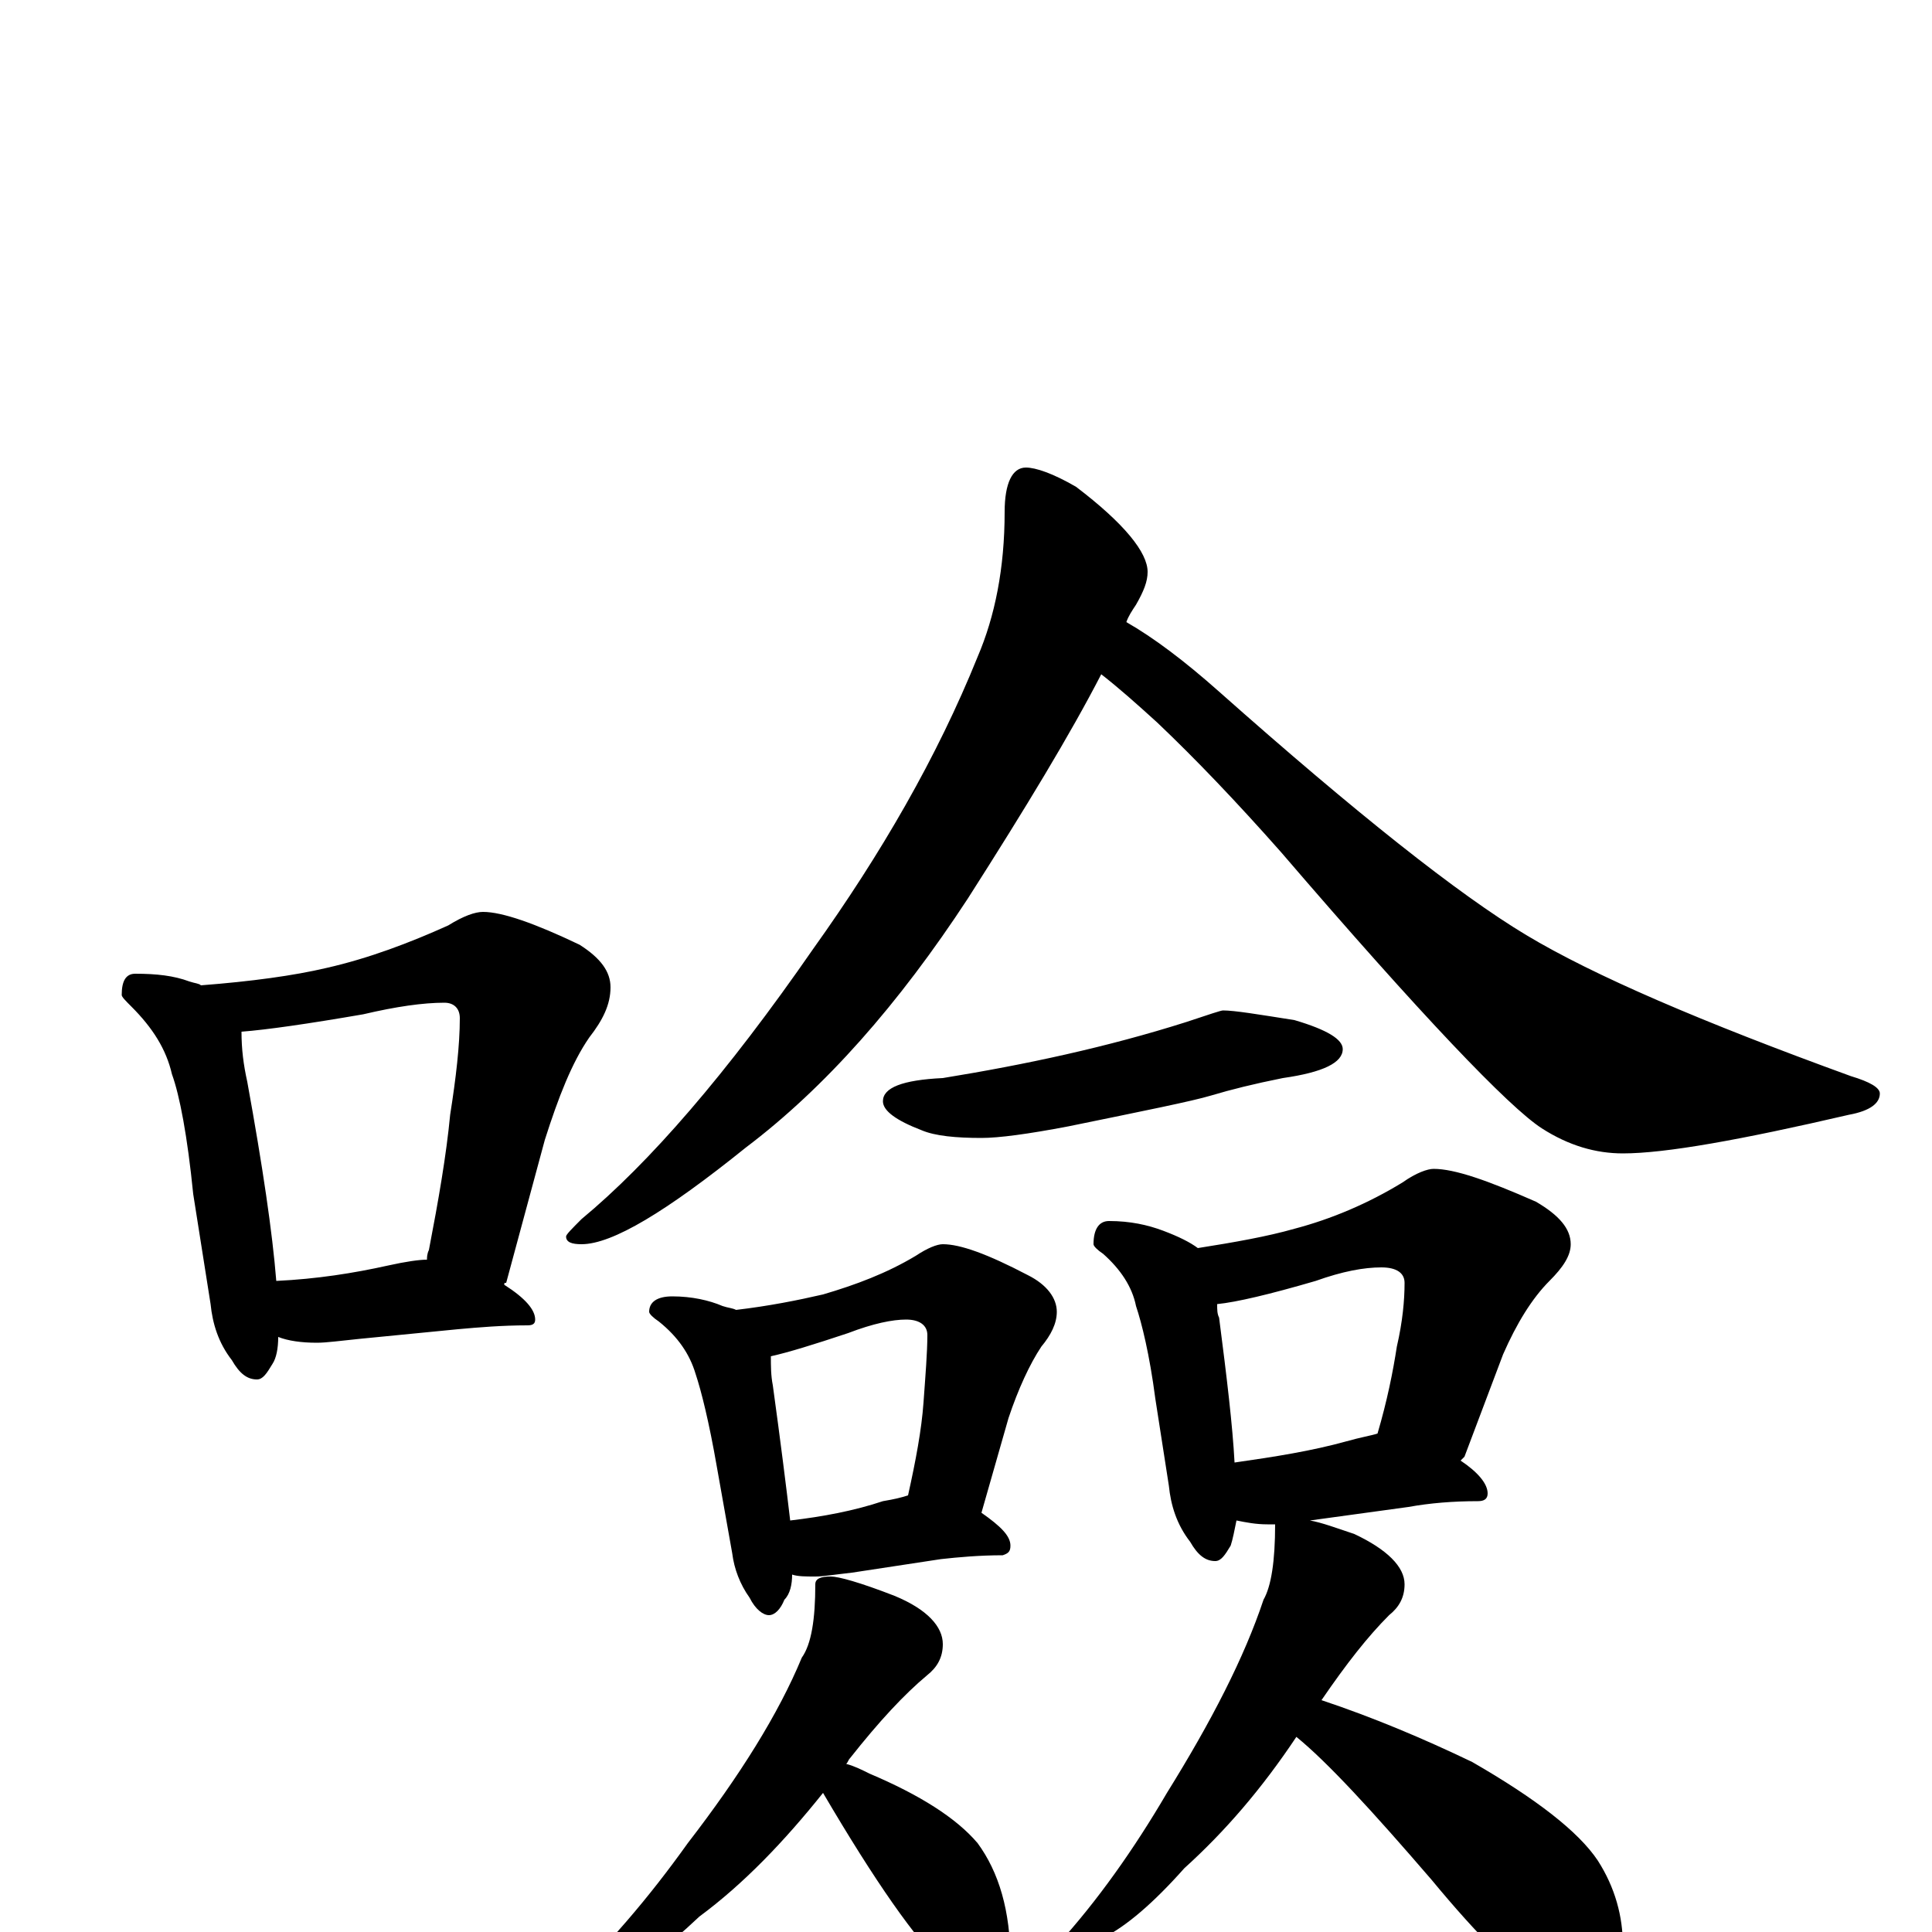 <?xml version="1.0" encoding="utf-8" ?>
<!DOCTYPE svg PUBLIC "-//W3C//DTD SVG 1.1//EN" "http://www.w3.org/Graphics/SVG/1.1/DTD/svg11.dtd">
<svg version="1.1" id="Layer_1" xmlns="http://www.w3.org/2000/svg" xmlns:xlink="http://www.w3.org/1999/xlink" x="0px" y="145px" width="1000px" height="1000px" viewBox="0 0 1000 1000" enable-background="new 0 0 1000 1000" xml:space="preserve">
<g id="Layer_1">
<path id="glyph" transform="matrix(1 0 0 -1 0 1000)" d="M70,496C81,496 90,495 98,492C101,491 103,491 104,490C130,492 152,495 169,499C191,504 212,512 232,521C240,526 246,528 250,528C260,528 277,522 300,511C311,504 316,497 316,489C316,480 312,472 305,463C296,450 289,432 282,410l-20,-74C261,336 261,336 261,335C272,328 277,322 277,317C277,315 276,314 273,314C260,314 248,313 237,312l-51,-5C176,306 169,305 164,305C156,305 149,306 144,308C144,302 143,297 141,294C138,289 136,286 133,286C128,286 124,289 120,296C113,305 110,315 109,325l-9,57C97,412 93,433 89,444C86,457 79,468 68,479C65,482 63,484 63,485C63,492 65,496 70,496M143,337C164,338 183,341 201,345C210,347 217,348 221,348C221,349 221,351 222,353C227,379 231,402 233,423C236,442 238,459 238,473C238,478 235,481 230,481C219,481 205,479 188,475C159,470 138,467 125,466C125,457 126,449 128,440C136,396 141,362 143,337M531,758C536,758 545,755 557,748C582,729 594,714 594,704C594,699 592,694 588,687C586,684 584,681 583,678C597,670 613,658 631,642C702,579 755,537 790,516C825,495 881,471 958,443C968,440 973,437 973,434C973,429 968,425 957,423C901,410 862,403 840,403C826,403 812,407 798,416C781,427 736,474 663,559C640,585 619,607 599,626C588,636 579,644 570,651C554,620 531,582 501,535C465,480 427,437 386,406C345,373 317,356 301,356C296,356 293,357 293,360C293,361 296,364 301,369C336,398 376,444 421,509C456,558 485,608 506,660C515,681 520,706 520,735C520,750 524,758 531,758M633,477C639,477 651,475 670,472C687,467 695,462 695,457C695,450 685,445 664,442C649,439 637,436 627,433C617,430 592,425 553,417C532,413 517,411 508,411C495,411 484,412 477,415C464,420 457,425 457,430C457,437 467,441 488,442C531,449 573,458 614,471C626,475 632,477 633,477M348,329C358,329 367,327 374,324C377,323 379,323 381,322C398,324 413,327 426,330C443,335 459,341 474,350C480,354 485,356 488,356C497,356 511,351 532,340C542,335 547,328 547,321C547,315 544,309 539,303C533,294 527,281 522,266l-14,-49C518,210 523,205 523,200C523,197 522,196 519,195C507,195 496,194 487,193l-46,-7C432,185 426,184 422,184C417,184 413,184 410,185C410,180 409,175 406,172C404,167 401,164 398,164C395,164 391,167 388,173C383,180 380,188 379,196l-8,45C367,264 363,280 360,289C357,299 351,308 341,316C338,318 336,320 336,321C336,326 340,329 348,329M409,213C426,215 442,218 457,223C463,224 467,225 470,226C474,244 477,260 478,274C479,288 480,300 480,309C480,314 476,317 469,317C462,317 452,315 439,310C421,304 408,300 399,298C399,293 399,288 400,283C404,254 407,230 409,213M574,368C585,368 594,366 602,363C610,360 616,357 620,354C639,357 656,360 670,364C689,369 708,377 726,388C733,393 739,395 742,395C753,395 770,389 795,378C807,371 813,364 813,356C813,350 809,344 802,337C793,328 785,315 778,299l-20,-53C757,245 757,245 756,244C765,238 770,232 770,227C770,224 768,223 765,223C752,223 740,222 729,220l-51,-7C684,212 692,209 701,206C718,198 727,189 727,180C727,173 724,168 719,164C708,153 697,139 684,120C711,111 737,100 762,88C795,69 817,52 827,37C836,23 840,8 840,-7C840,-14 838,-22 834,-29C831,-36 826,-39 820,-39C816,-39 809,-36 799,-30C784,-21 765,-2 741,27C710,63 687,88 671,101C653,74 634,52 613,33C597,15 583,3 571,-3C564,-8 559,-11 555,-11C550,-11 547,-10 547,-7C568,16 587,43 604,72C627,109 644,142 654,172C658,179 660,192 660,211C659,211 657,211 656,211C650,211 645,212 640,213C639,208 638,203 637,200C634,195 632,192 629,192C624,192 620,195 616,202C609,211 606,221 605,231l-7,45C595,299 591,315 588,324C586,334 580,343 571,351C568,353 566,355 566,356C566,364 569,368 574,368M639,243C660,246 679,249 697,254C704,256 710,257 713,258C718,275 721,290 723,303C726,316 727,327 727,336C727,341 723,344 715,344C706,344 695,342 681,337C657,330 640,326 630,325C630,322 630,320 631,318C635,287 638,262 639,243M430,184C434,184 445,181 463,174C480,167 488,158 488,149C488,142 485,137 480,133C468,123 455,109 440,90C439,89 439,88 438,87C442,86 446,84 450,82C476,71 495,59 506,46C517,31 523,11 523,-15C523,-26 519,-31 512,-31C505,-31 497,-27 489,-18C474,-4 453,26 426,72C406,47 385,25 362,8C344,-9 328,-21 315,-27C307,-32 301,-35 297,-35C292,-35 289,-34 289,-31C314,-8 336,18 356,46C383,81 403,113 415,142C420,149 422,162 422,180C422,183 425,184 430,184z"/>
</g>
</svg>

